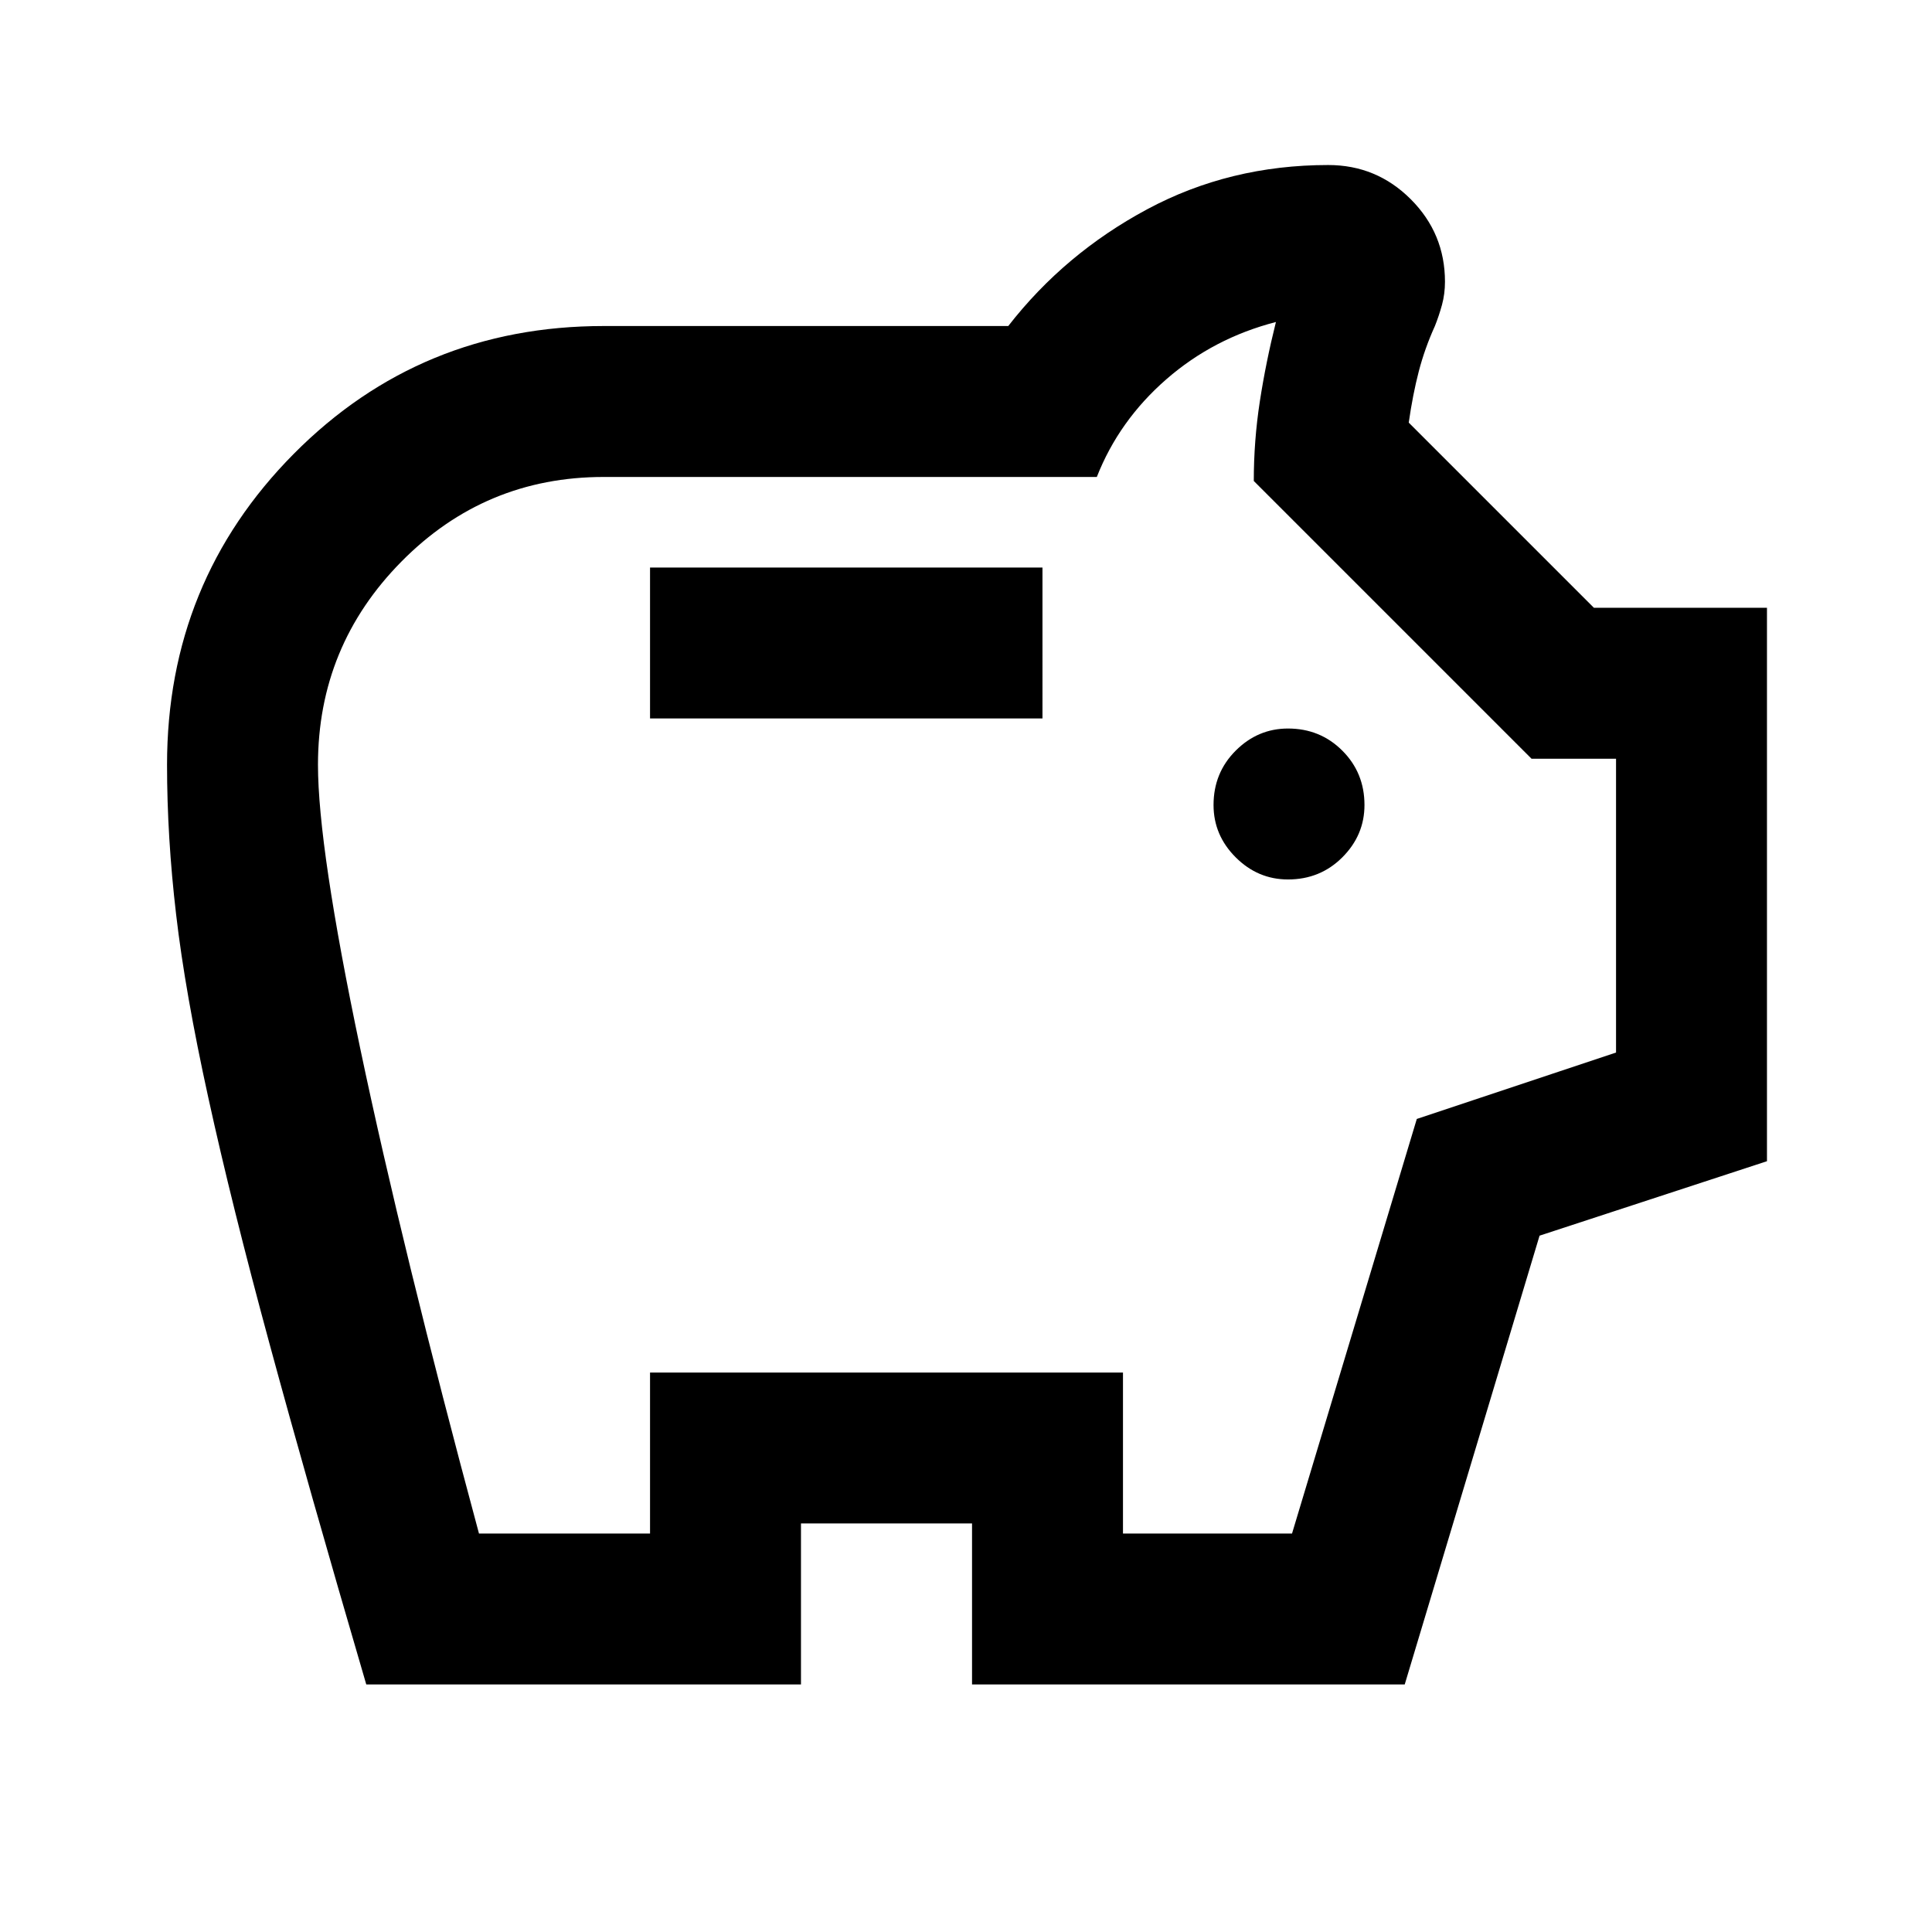 <svg xmlns="http://www.w3.org/2000/svg" height="24" width="24"><path d="M16 10.925q.4 0 .675-.275t.275-.65q0-.4-.275-.675T16 9.05q-.375 0-.65.275t-.275.675q0 .375.275.65t.65.275Zm-7.925-2h4.875V7.05H8.075Zm-3.525 12q-.725-2.475-1.2-4.225-.475-1.75-.762-3.063-.288-1.312-.4-2.275-.113-.962-.113-1.862 0-2.275 1.575-3.863Q5.225 4.05 7.5 4.05h5.025q.7-.9 1.725-1.45 1.025-.55 2.25-.55.6 0 1.025.425.425.425.425 1.025 0 .15-.037.287-.038.138-.088.263-.125.275-.2.562-.075.288-.125.638l2.3 2.3h2.15v6.875l-2.825.925-1.675 5.575h-5.375v-2H9.95v2Zm1.4-1.875h2.125v-2h5.875v2h2.1l1.55-5.15 2.475-.825v-3.65h-1.05l-3.45-3.45q0-.5.075-.988.075-.487.2-.987-.775.2-1.362.712-.588.513-.863 1.213H7.5q-1.475 0-2.512 1.05Q3.95 8.025 3.95 9.5q0 1.025.525 3.525T5.95 19.05ZM12 11.525Z"/></svg>